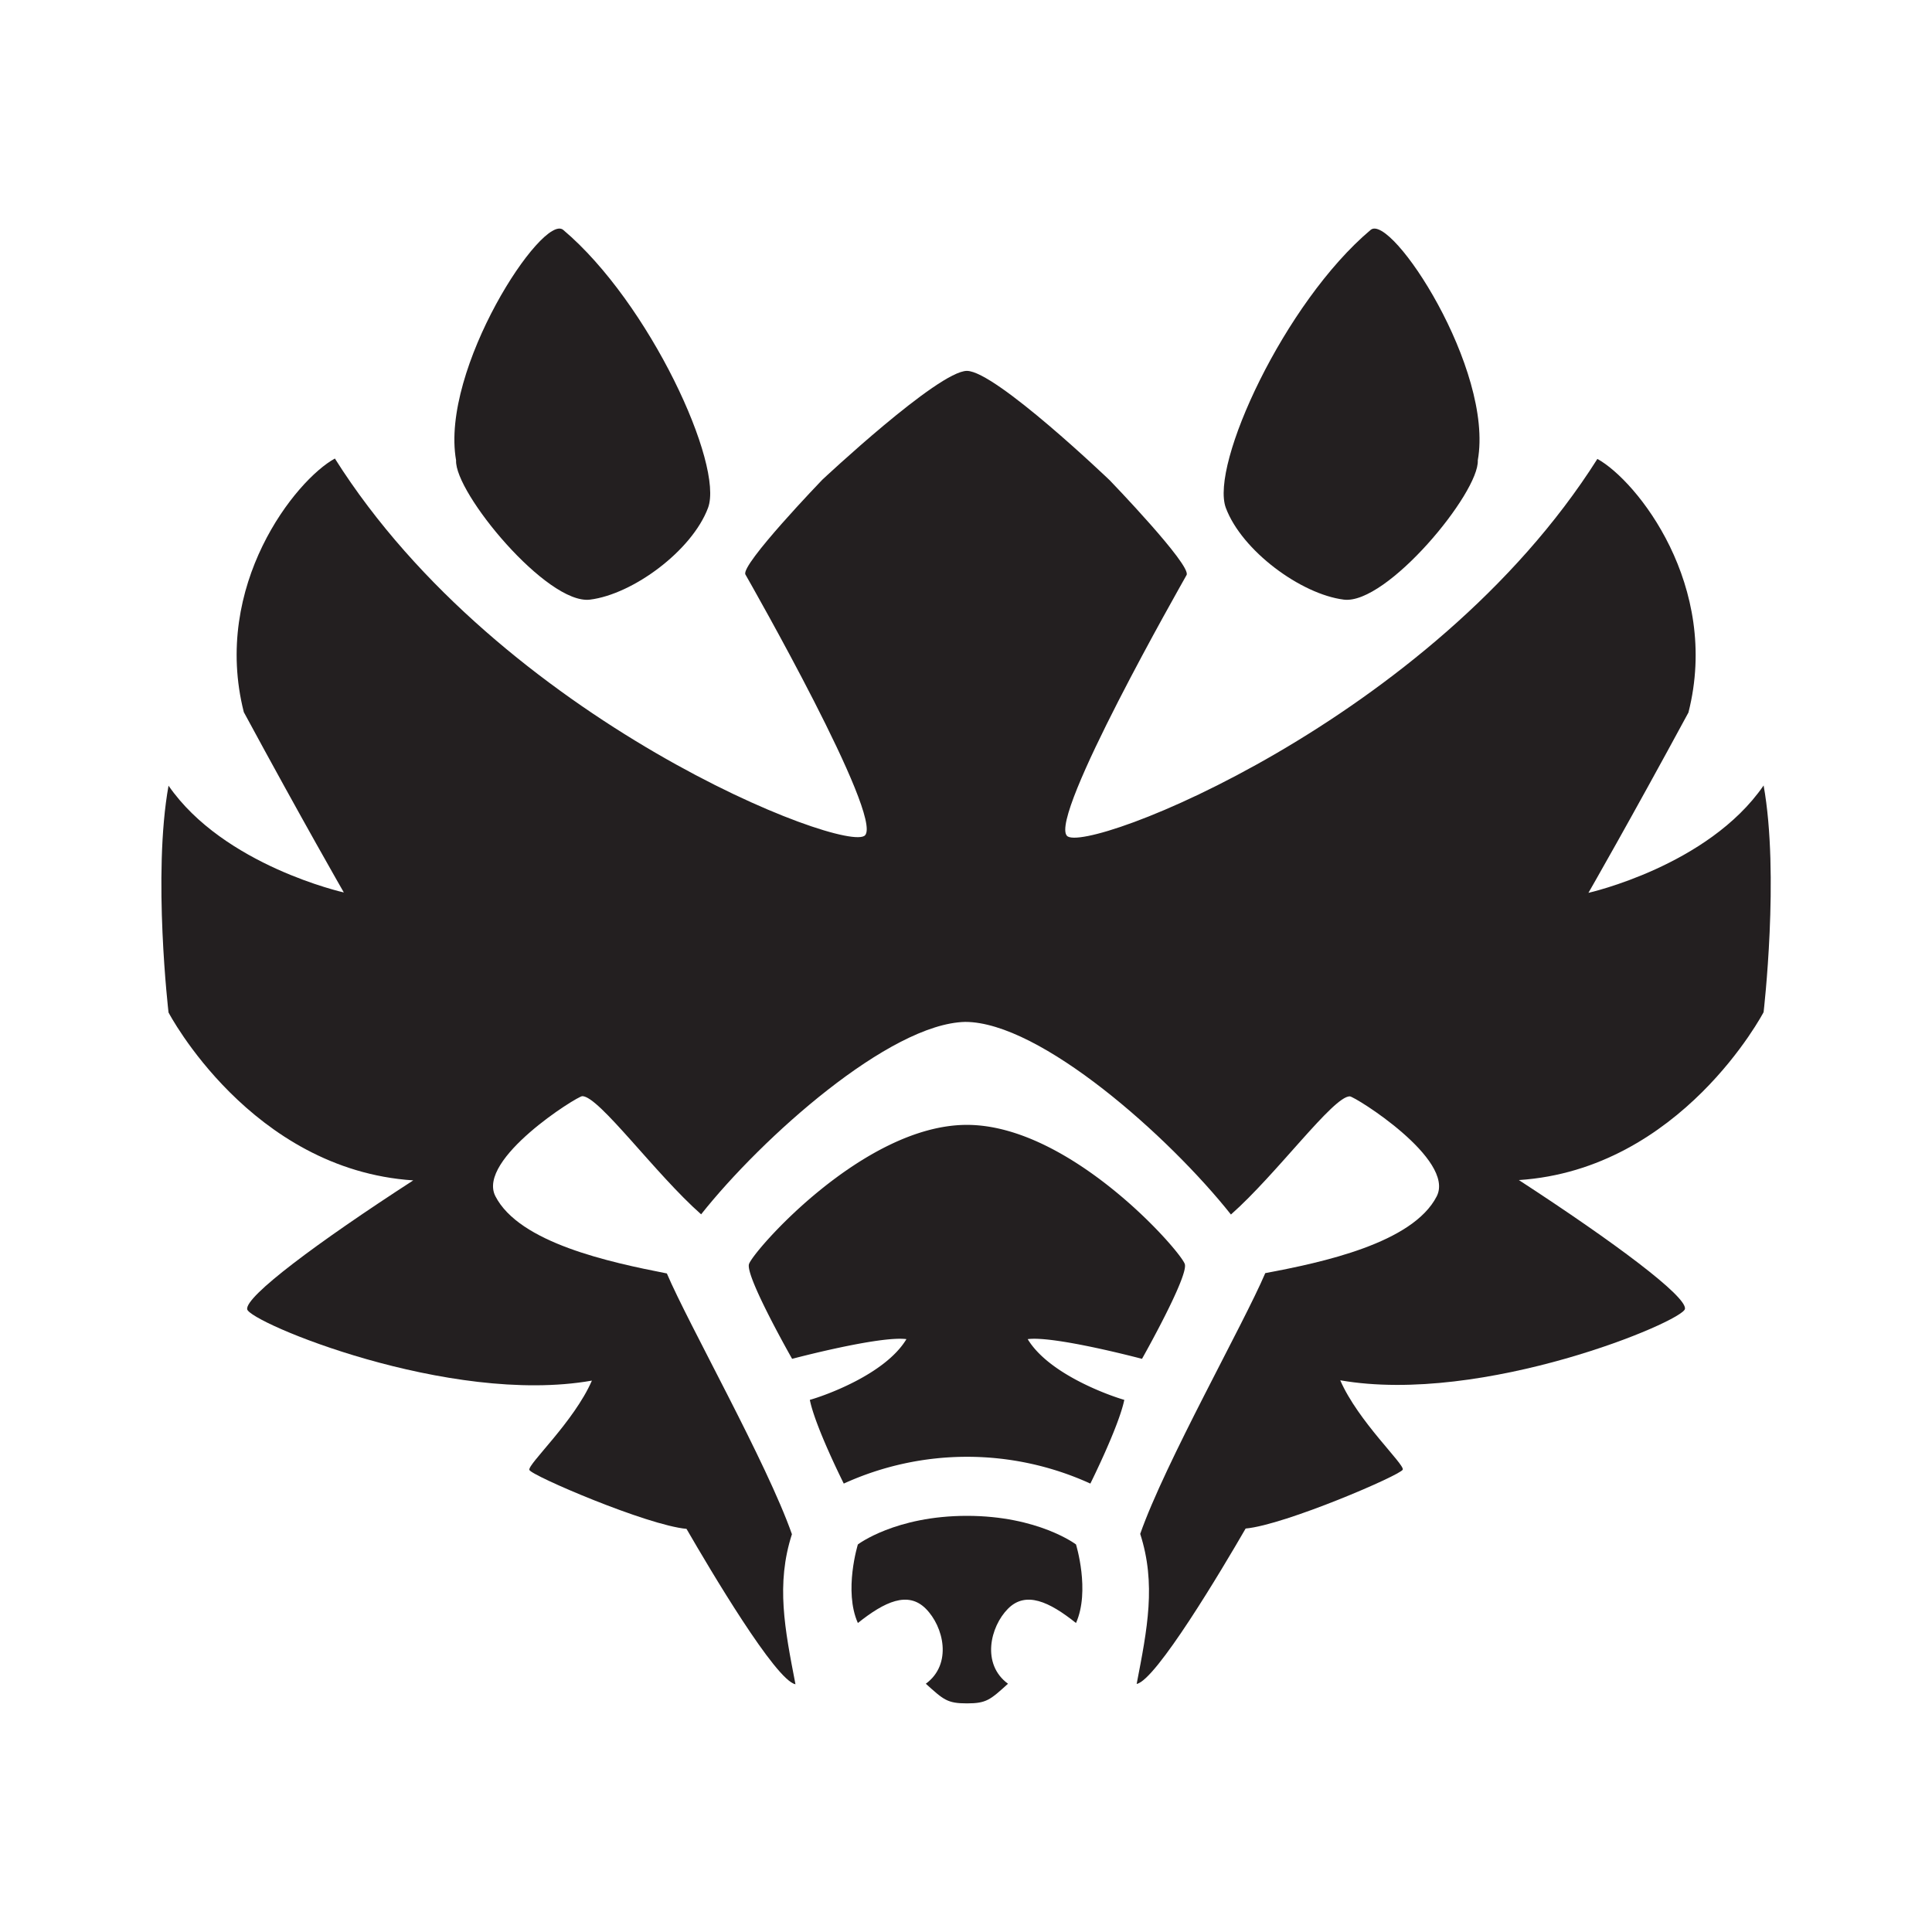 <svg xmlns="http://www.w3.org/2000/svg" xmlns:xlink="http://www.w3.org/1999/xlink" viewBox="0 0 300 300"><defs><style>.cls-1{fill:none;}.cls-2{clip-path:url(#clip-path);}.cls-3{fill:#231f20;}</style><clipPath id="clip-path"><rect class="cls-1" width="300" height="300"/></clipPath></defs><g id="Layer_2" data-name="Layer 2"><g id="Layer_1-2" data-name="Layer 1"><g class="cls-2"><g class="cls-2"><path class="cls-3" d="M87.46,35.7C84.28,33,68.32,57.34,70.82,71.48c-.26,5,14.14,22.46,20.8,21.63s15.82-7.59,18.32-14.24S100.85,47,87.46,35.7"/><path class="cls-3" d="M212.83,35.7C216,33,232,57.34,229.47,71.48c.26,5-14.15,22.46-20.8,21.63s-15.83-7.59-18.32-14.24S199.43,47,212.83,35.7"/><path class="cls-3" d="M273.83,122c-8.6,12.48-27.18,16.64-27.18,16.64s6.38-11.09,15.53-28c5-19.69-8-36-14.14-39.38-25.79,40.77-79.59,61.57-82.37,58.52s17.76-39,18.58-40.49-11.92-14.7-11.92-14.7-17.75-17-22.19-17-22.47,16.92-22.47,16.92-12.75,13.24-11.92,14.7,21.35,37.44,18.58,40.49S77.75,112,52,71.2c-6.1,3.33-19.13,19.69-14.14,39.38,9.15,16.92,15.53,28,15.53,28S34.77,134.43,26.17,122c-2.5,13.87,0,35.22,0,35.22s12.76,24.41,38,26.07c-15,9.71-26.07,18-25.79,20s31.34,15,53.53,11.09c-2.78,6.38-10,13-9.71,13.87s18.3,8.6,24.4,9.15c3.69,6.38,13.87,23.58,16.92,24.13-1.66-8.6-3.05-15.53-.55-23.3-3.89-11.09-16-32.48-19.42-40.49C94.67,196,80.64,193,76.92,185.74,74,180,89.64,170.21,90.42,170.21c2.59,0,11.33,12.07,18.45,18.35,9.47-11.94,29.26-29.61,41-29.88v0c11.69,0,31.73,17.88,41.27,29.91,7.12-6.28,15.87-18.35,18.45-18.35.78,0,16.44,9.79,13.5,15.53-3.72,7.26-17.75,10.26-26.62,11.92-3.41,8-15.53,29.4-19.42,40.49,2.5,7.77,1.11,14.7-.55,23.3,3-.56,13.23-17.75,16.92-24.13,6.1-.55,24.12-8.32,24.4-9.15s-6.93-7.49-9.71-13.87c22.19,3.88,53.25-9.15,53.53-11.09s-10.82-10.26-25.79-20c25.23-1.66,38-26.07,38-26.07s2.5-21.35,0-35.22"/><path class="cls-3" d="M177.33,211s7.21-12.76,6.65-14.7-17.75-21.63-33.84-21.63-33.28,19.69-33.84,21.63S123,211,123,211s13.59-3.61,17.75-3.06c-3.33,5.55-13,8.88-15,9.43.83,4.16,5.27,13,5.27,13a46.13,46.13,0,0,1,38.29,0s4.43-8.88,5.27-13c-1.95-.55-11.65-3.88-15-9.43,4.16-.55,17.75,3.06,17.75,3.06"/><path class="cls-3" d="M167.08,239.82s-5.84-4.44-16.94-4.44-16.93,4.44-16.93,4.44-2.23,7.21,0,12.2c4.17-3.33,7.78-5,10.55-2.22s4.16,8.6,0,11.65c2.77,2.5,3.34,3.05,6.38,3.05s3.62-.55,6.38-3.05c-4.16-3.05-2.76-8.87,0-11.65s6.39-1.11,10.56,2.22c2.23-5,0-12.2,0-12.2"/></g></g></g></g></svg>